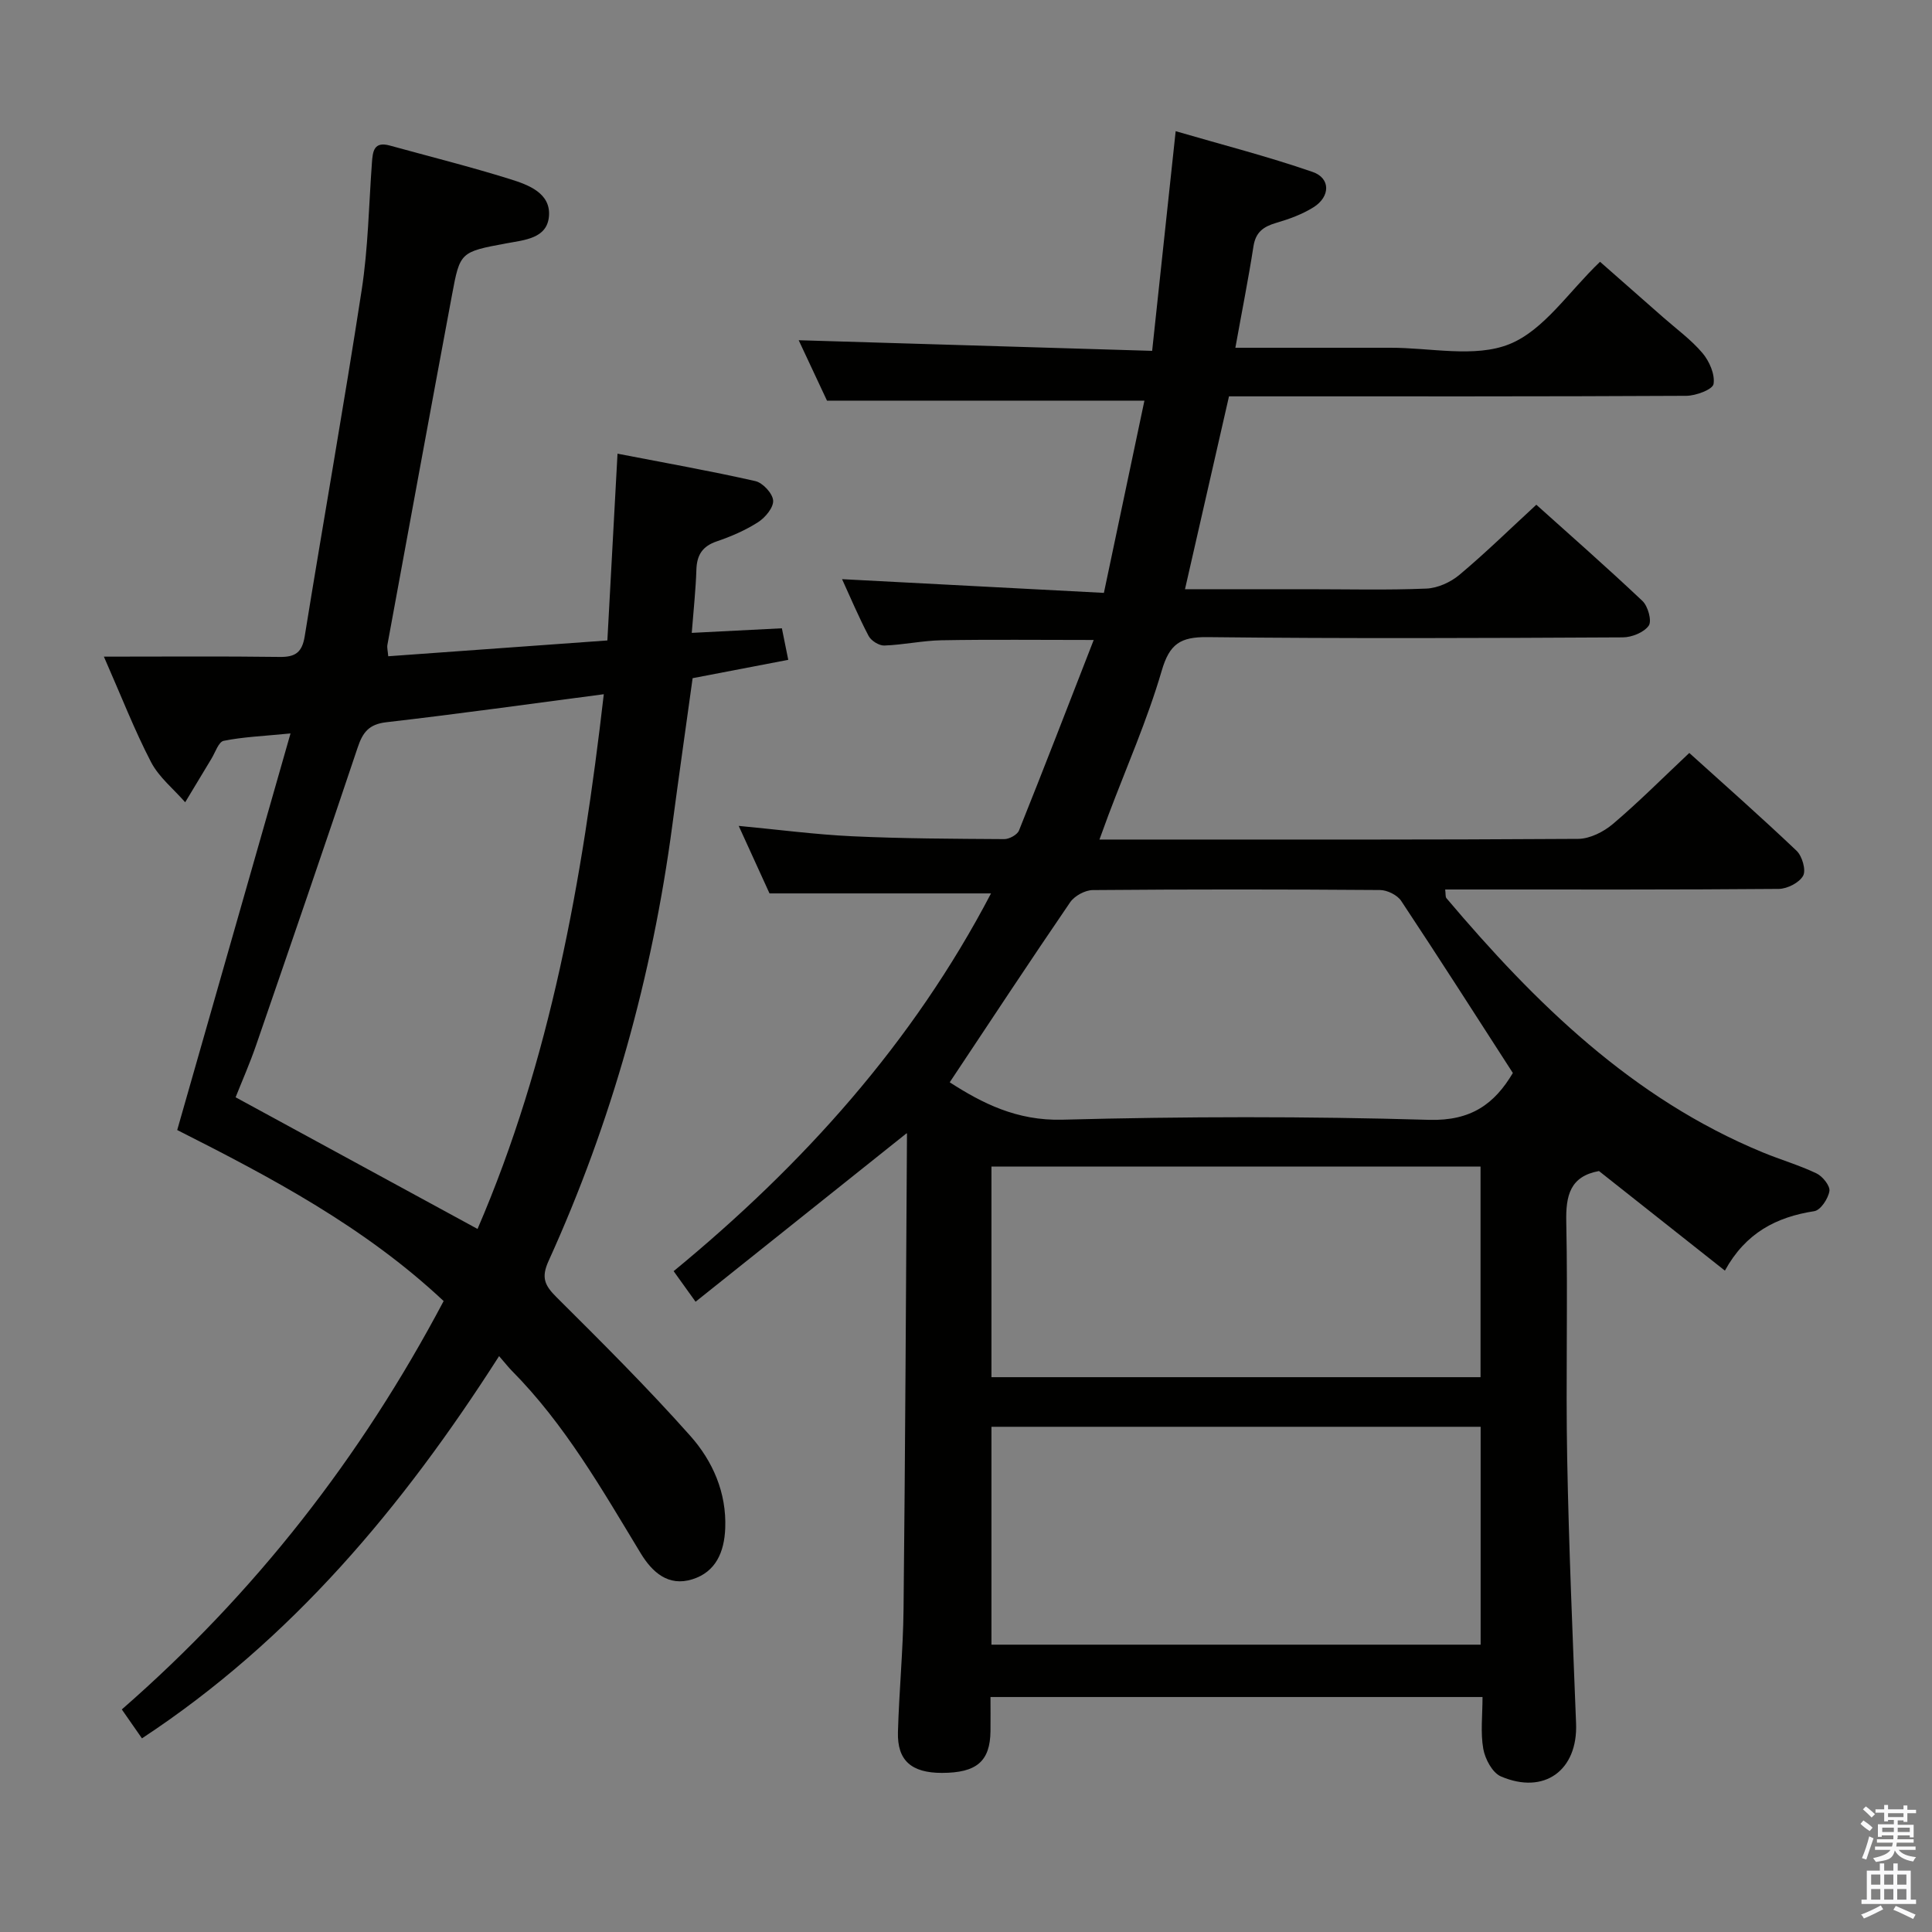 <svg enable-background="new 0 0 400 400" viewBox="0 0 400 400" xmlns="http://www.w3.org/2000/svg"><rect x="0" y="0" width="400" height="400" fill="#808080" stroke="none"/><path d="m385.2 377.6.6-.7c.6.4 1.3.9 1.9 1.5l-.6.7c-.8-.5-1.4-1-1.9-1.5zm.3 7.1c.6-1.4 1.1-2.9 1.5-4.5.3.1.6.3.9.4-.5 1.4-1 2.9-1.5 4.4zm.2-10.1.6-.6c.7.5 1.3 1.1 1.9 1.6l-.7.7c-.6-.6-1.2-1.2-1.8-1.7zm8.4-.8h.8v.9h1.8v.7h-1.8v1.8h-.8v-.3h-1.2v.9h3.3v2.6h-.8v-.4h-2.5c0 .3 0 .6-.1.8h3.4v.7h-3.5c0 .3-.1.6-.1.8h4v.7h-3.5c.7.9 1.9 1.3 3.6 1.5-.2.2-.4.5-.6.9-1.9-.3-3.2-1.1-3.8-2.3-.5 2.1-1.8 2-3.9 2.4-.2-.3-.4-.5-.6-.8 1.9-.4 3.1-.9 3.6-1.7h-3.2v-.7h3.5c.1-.2.1-.5.2-.8h-3.3v-.7h3.4c0-.2 0-.5 0-.8h-2.4v.3h-.8v-2.6h3.3v-.9h-1.2v.3h-.8v-1.8h-1.8v-.7h1.8v-.9h.8v.9h3.2zm-4.4 5.5h2.4c0-.3 0-.6 0-.9h-2.4zm1.2-3.1h3.2v-.8h-3.2zm4.4 2.2h-2.4v.9h2.5v-.9z" fill="#fafafb"/><path d="m389.2 385.8h.9v1.5h1.9v-1.5h.9v1.5h2.7v6h1.1v.9h-11.3v-.9h1.1v-6h2.7zm.2 8.7.5.8c-1.2.6-2.5 1.3-4 1.9-.2-.3-.3-.6-.6-.8 1.6-.6 3-1.3 4.1-1.9zm-2-4.3h1.9v-2.1h-1.9zm0 3.1h1.9v-2.2h-1.9zm2.7-3.1h1.9v-2.1h-1.9zm0 3.1h1.9v-2.2h-1.9zm2.4 1.3c1.4.6 2.7 1.2 4.1 1.8l-.5.9c-1.5-.7-2.8-1.4-4.1-1.9zm2.2-6.5h-1.9v2.1h1.9zm-1.9 5.2h1.9v-2.2h-1.9z" fill="#fafafb"/><g fill="#010100"><path d="m255.77 72h28c1.33 0 2.67.01 4 0 8.33-.04 17.55 2.14 24.74-.75 7.15-2.88 12.26-10.85 18.76-17.05 4.26 3.75 8.69 7.63 13.11 11.53 2.75 2.42 5.77 4.61 8.11 7.38 1.42 1.68 2.61 4.41 2.28 6.4-.19 1.13-3.65 2.43-5.64 2.44-29.66.16-59.33.11-88.99.11-1.81 0-3.63 0-5.69 0-3.04 13.33-6.02 26.37-9.11 39.93h25.49c8.17 0 16.34.21 24.49-.13 2.34-.1 5.01-1.31 6.83-2.84 5.35-4.48 10.35-9.38 15.93-14.52 6.82 6.13 14.53 12.89 21.98 19.93 1.14 1.08 1.98 4.14 1.29 5.11-.99 1.4-3.5 2.41-5.36 2.42-28.66.15-57.33.27-85.99-.05-5.61-.06-7.86 1.39-9.48 6.96-2.97 10.16-7.28 19.93-11.03 29.87-.56 1.49-1.1 2.99-1.86 5.08h5.13c31.33 0 62.66.07 93.99-.14 2.43-.02 5.27-1.46 7.19-3.09 5.31-4.5 10.24-9.46 15.81-14.7 7.07 6.39 14.77 13.18 22.21 20.25 1.16 1.1 2 4 1.36 5.17-.79 1.44-3.28 2.71-5.05 2.73-21.16.18-42.33.12-63.49.12-1.79 0-3.57 0-5.57 0 .12.92.02 1.51.26 1.8 18.42 21.78 38.52 41.5 65.49 52.63 3.68 1.52 7.55 2.64 11.13 4.35 1.26.6 2.85 2.59 2.67 3.67-.26 1.57-1.83 3.95-3.13 4.15-7.83 1.21-14.19 4.46-18.51 12.31-9.01-7.12-17.57-13.9-26.07-20.62-5.98 1.1-6.89 5.05-6.77 10.55.34 16.32-.12 32.66.19 48.99.34 18.29 1.13 36.58 1.84 54.86.37 9.65-6.56 14.8-15.56 10.94-1.76-.75-3.27-3.59-3.65-5.69-.6-3.37-.16-6.93-.16-10.75-33.9 0-67.48 0-101.87 0 0 2.24.03 4.66 0 7.07-.08 6.25-2.87 8.63-10.05 8.64-6.32 0-9.28-2.56-9.11-8.47.24-8.48 1.07-16.95 1.16-25.43.35-32.81.5-65.61.71-98.42 0-.1-.23-.19-.1-.09-14.5 11.57-28.95 23.11-43.67 34.86-1.89-2.64-3.04-4.24-4.54-6.33 26.75-22 49.51-47.23 65.71-78.21-15.36 0-30.19 0-45.86 0-1.76-3.86-3.94-8.64-6.38-13.98 8.17.77 15.83 1.79 23.52 2.15 10.47.49 20.97.52 31.45.59 1.05.01 2.7-.9 3.06-1.78 5.18-12.9 10.18-25.88 15.47-39.45-11.34 0-21.41-.12-31.47.06-3.97.07-7.91.95-11.88 1.09-1.09.04-2.73-.99-3.25-1.98-2.08-3.95-3.81-8.08-5.5-11.76 17.85.93 35.69 1.87 54.21 2.84 2.92-13.87 5.67-26.94 8.39-39.8-21.92 0-43.32 0-65.72 0-1.73-3.68-3.95-8.43-5.86-12.51 24.16.73 48.42 1.46 73.18 2.2 1.66-15.45 3.21-29.93 4.87-45.48 9.55 2.79 19.09 5.23 28.36 8.44 3.74 1.29 3.67 5.12.18 7.31-2.35 1.47-5.07 2.46-7.75 3.24-2.64.78-4.24 1.92-4.69 4.89-1.06 6.82-2.42 13.61-3.74 20.96zm-50.5 268.51h101.28c0-15.33 0-30.23 0-45.11-33.95 0-67.51 0-101.28 0zm0-55.38h101.26c0-14.85 0-29.24 0-43.61-33.96 0-67.51 0-101.26 0zm-8.64-61.05c6.72 4.33 13.89 7.99 23.32 7.74 25.3-.67 50.64-.71 75.93.03 8.73.25 13.56-3.33 17.34-9.7-7.73-11.98-15.32-23.87-23.12-35.63-.81-1.22-2.89-2.24-4.38-2.25-19.82-.15-39.64-.16-59.46.01-1.61.01-3.79 1.2-4.7 2.53-8.34 12.2-16.46 24.53-24.93 37.27z"/><path d="m103.33 280.77c-20 31.29-43.04 58.81-73.94 79.14-1.34-1.93-2.64-3.8-4.17-5.99 27.56-24.05 49.52-52.19 66.63-84.55-16.34-15.34-35.72-25.59-55.16-35.41 7.73-27.08 15.44-54.05 23.46-82.11-5.71.56-9.84.72-13.84 1.53-1.06.21-1.74 2.41-2.55 3.73-1.82 2.99-3.62 5.99-5.42 8.99-2.4-2.75-5.43-5.17-7.07-8.32-3.42-6.58-6.11-13.53-9.76-21.83 12.83 0 24.61-.1 36.38.06 3.27.05 4.66-.94 5.2-4.29 3.86-23.9 8.11-47.74 11.79-71.66 1.34-8.68 1.48-17.54 2.12-26.33.17-2.37.39-4.51 3.69-3.6 8.32 2.29 16.7 4.39 24.93 6.96 3.75 1.17 8.41 2.87 8.04 7.64-.36 4.65-5.03 4.95-8.86 5.66-9.49 1.76-9.57 1.81-11.21 10.63-4.51 24.15-8.94 48.32-13.38 72.48-.11.6.08 1.25.17 2.37 15.05-1.08 29.91-2.15 45.37-3.27.68-12.52 1.35-24.87 2.1-38.67 9.92 1.92 19.29 3.58 28.55 5.68 1.53.35 3.56 2.54 3.67 4.01.11 1.44-1.62 3.53-3.1 4.48-2.63 1.69-5.59 2.97-8.56 3.98-2.98 1.01-4.13 2.82-4.23 5.86-.13 4.12-.58 8.22-.96 13.09 6.36-.33 12.41-.63 18.66-.95.46 2.27.87 4.31 1.32 6.53-6.76 1.3-13.09 2.51-19.8 3.8-1.4 10.12-2.85 20.27-4.2 30.43-4.17 31.32-12.55 61.46-25.62 90.22-1.58 3.47-.8 5.08 1.64 7.51 9.42 9.37 18.86 18.77 27.69 28.7 4.65 5.23 7.54 11.76 7.24 19.17-.2 4.85-1.91 9.01-6.82 10.54-4.96 1.55-8.29-1.46-10.68-5.39-8.02-13.23-15.69-26.7-26.7-37.81-.7-.71-1.31-1.51-2.62-3.01zm21.68-137.04c-15.5 2.03-30.24 4.1-45.02 5.8-3.59.41-4.88 2.07-5.93 5.21-6.89 20.57-13.95 41.09-21.02 61.61-1.32 3.84-2.97 7.57-4.26 10.83 17.04 9.27 33.44 18.2 50.09 27.26 15.1-35.03 21.68-72.1 26.14-110.71z"/></g></svg>